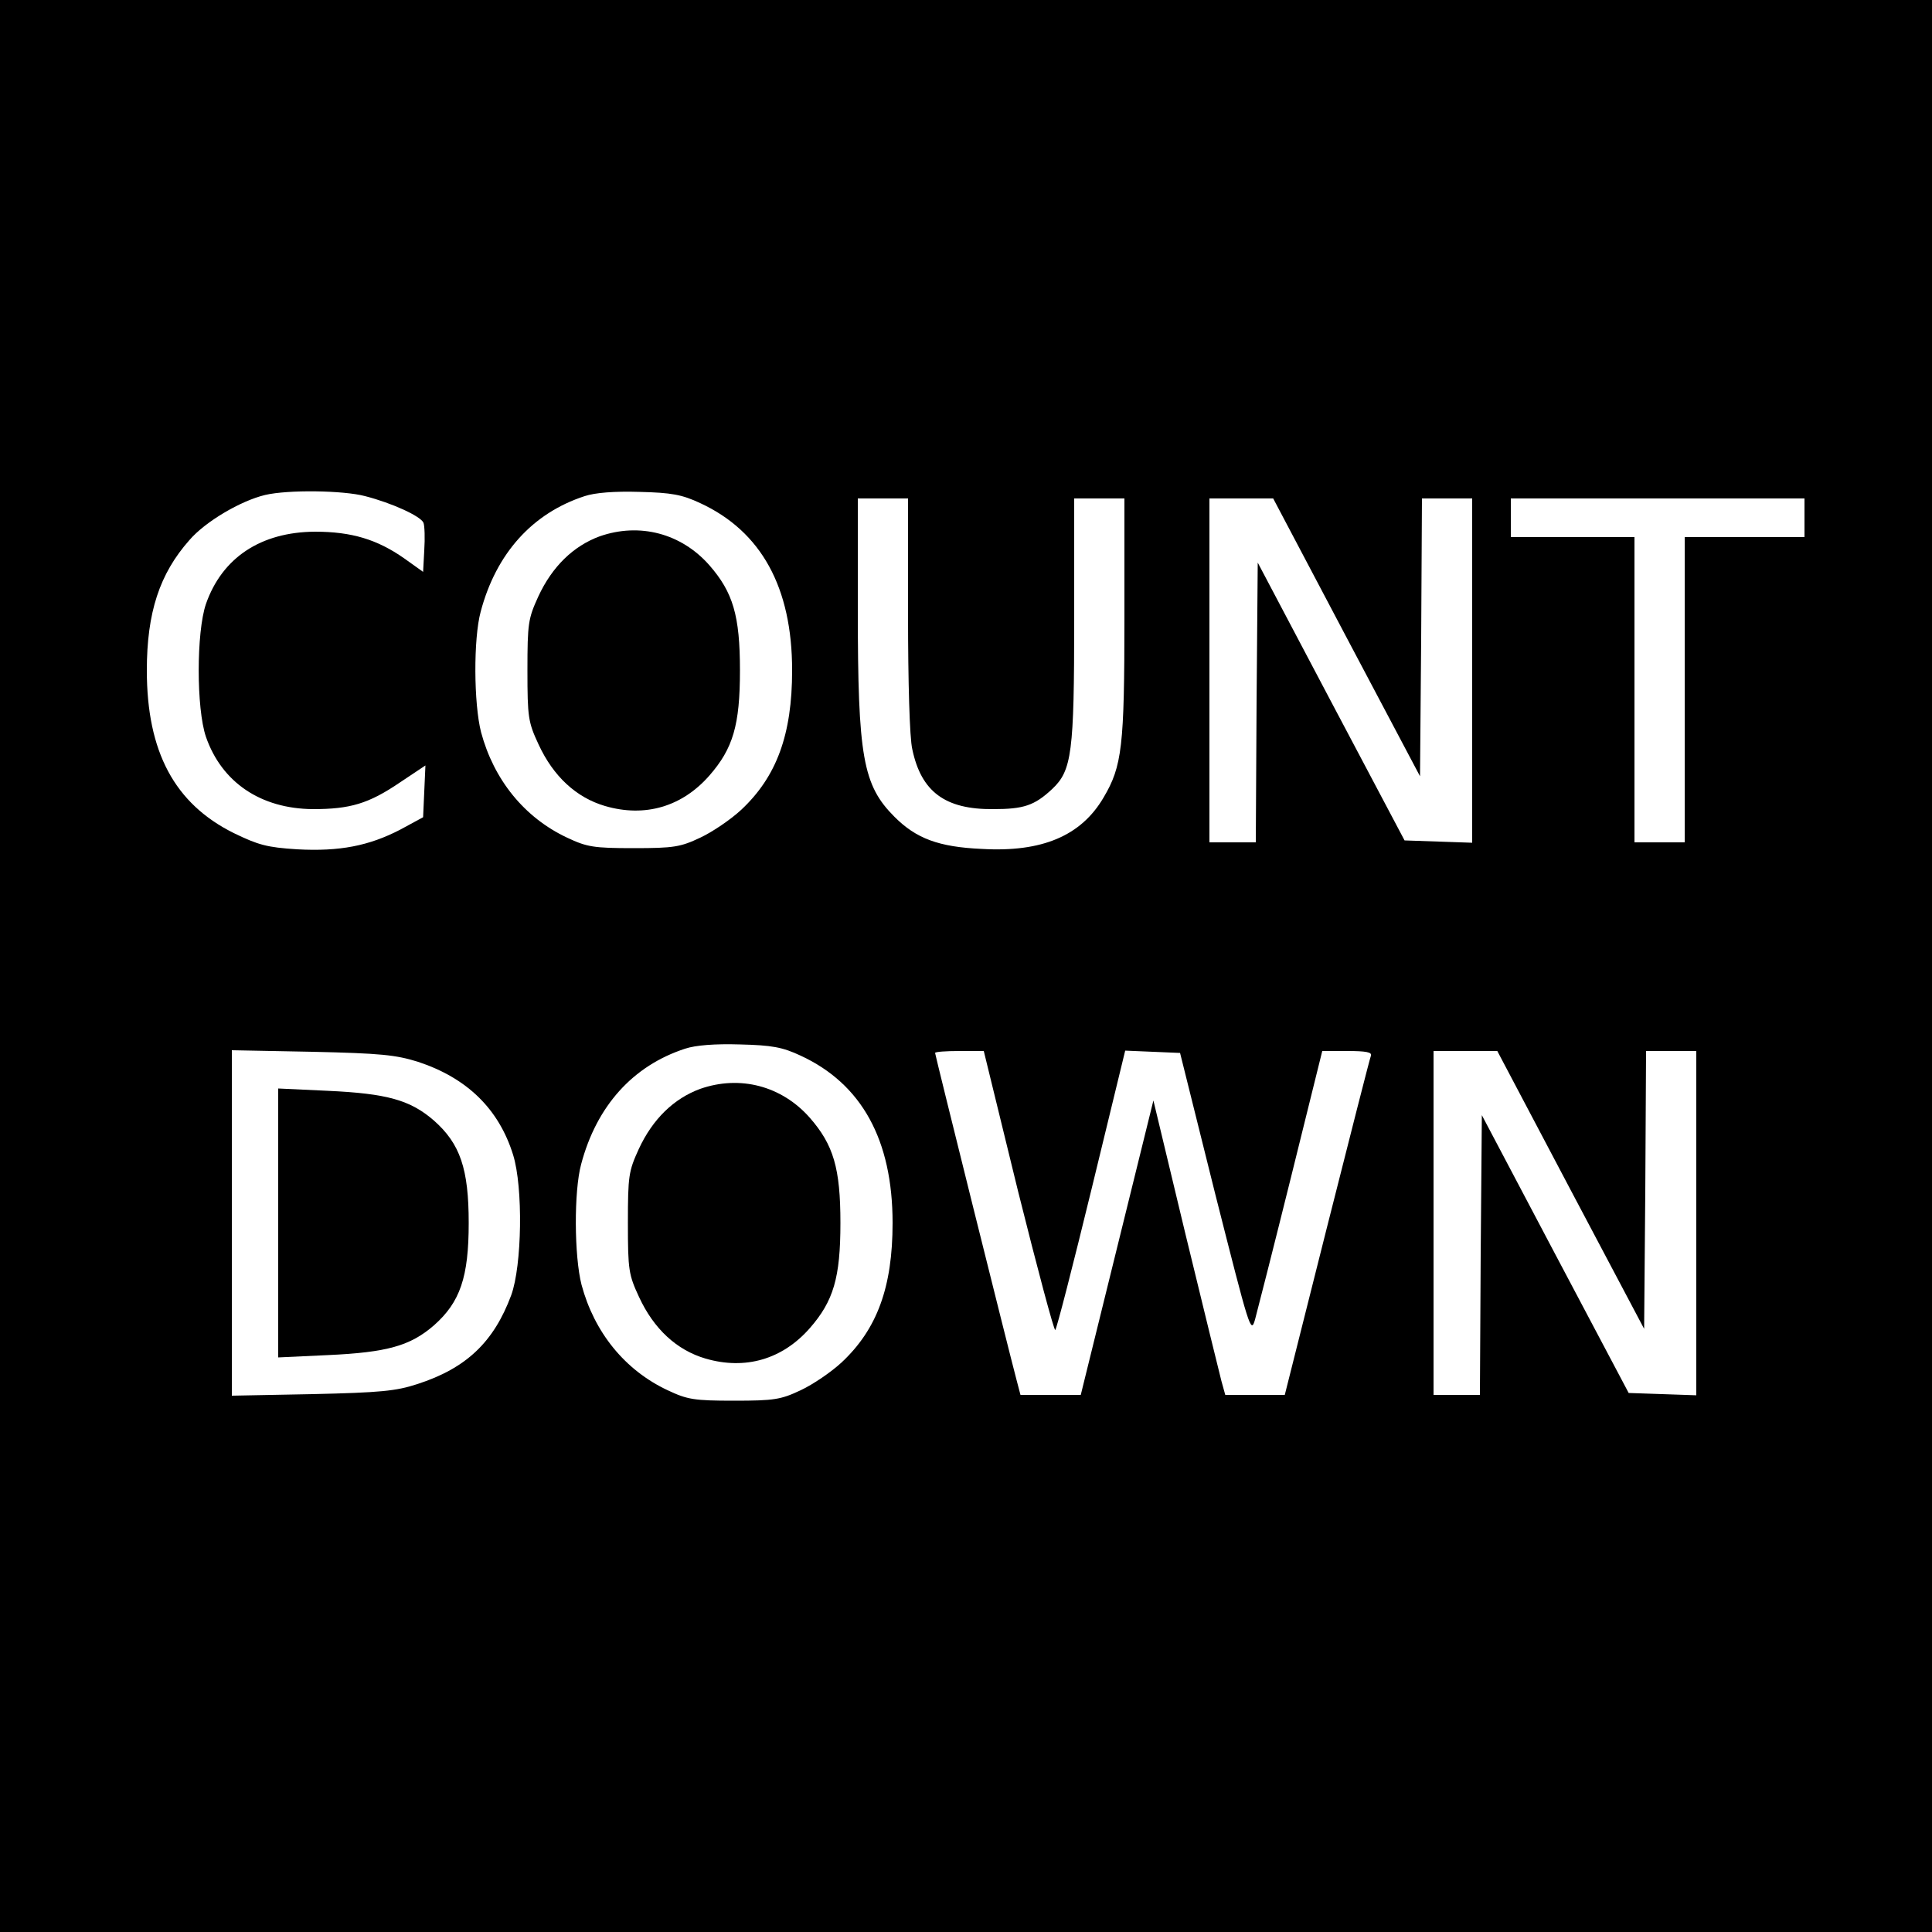 <?xml version="1.0" standalone="no"?>
<!DOCTYPE svg PUBLIC "-//W3C//DTD SVG 20010904//EN"
 "http://www.w3.org/TR/2001/REC-SVG-20010904/DTD/svg10.dtd">
<svg version="1.0" xmlns="http://www.w3.org/2000/svg"
 width="500pt" height="500pt" viewBox="0 0 500 500"
 preserveAspectRatio="xMidYMid meet">
<g transform="translate(0,500) scale(0.1,-0.1)"
fill="#000000" stroke="none">
<path d="M0 2500 l0 -2500 2500 0 2500 0 0 2500 0 2500 -2500 0 -2500 0 0
-2500z m945 1216 c70 -18 144 -52 151 -69 3 -8 4 -40 2 -71 l-3 -56 -49 35
c-70 49 -136 69 -231 69 -140 -1 -240 -67 -282 -187 -25 -73 -25 -271 0 -344
41 -118 142 -186 277 -187 96 0 144 14 225 69 l66 44 -3 -67 -3 -67 -59 -32
c-81 -42 -157 -57 -267 -51 -78 5 -100 11 -164 42 -153 76 -225 210 -225 421
0 150 33 250 110 337 41 48 133 102 196 117 59 14 203 12 259 -3z m867 -18
c158 -73 238 -218 238 -433 0 -166 -40 -275 -132 -361 -27 -25 -74 -57 -106
-72 -51 -24 -68 -27 -172 -27 -104 0 -121 3 -172 27 -111 52 -190 150 -223
273 -19 74 -20 242 -1 312 40 151 134 255 269 299 27 9 77 13 142 11 83 -2
110 -7 157 -29z m538 -288 c0 -175 4 -320 11 -349 23 -110 85 -156 209 -155
79 0 107 9 153 52 51 48 57 94 57 439 l0 313 65 0 65 0 0 -307 c0 -335 -6
-386 -54 -467 -58 -99 -159 -142 -315 -133 -112 5 -170 27 -226 83 -82 82 -95
155 -95 537 l0 287 65 0 65 0 0 -300z m1135 -60 l190 -359 3 360 2 359 65 0
65 0 0 -445 0 -446 -87 3 -88 3 -190 359 -190 360 -3 -362 -2 -362 -60 0 -60
0 0 445 0 445 83 0 82 0 190 -360z m1185 310 l0 -50 -155 0 -155 0 0 -395 0
-395 -65 0 -65 0 0 395 0 395 -160 0 -160 0 0 50 0 50 380 0 380 0 0 -50z
m-2598 -1392 c158 -73 238 -218 238 -433 0 -166 -40 -275 -132 -361 -27 -25
-74 -57 -106 -72 -51 -24 -68 -27 -172 -27 -104 0 -121 3 -172 27 -111 52
-190 150 -223 273 -19 74 -20 242 -1 312 40 151 134 255 269 299 27 9 77 13
142 11 83 -2 110 -7 157 -29z m-990 -16 c127 -42 209 -122 246 -241 26 -84 23
-286 -5 -363 -45 -121 -116 -189 -243 -230 -55 -18 -95 -22 -272 -26 l-208 -4
0 447 0 447 208 -4 c178 -4 216 -8 274 -26z m1553 -336 c50 -200 93 -361 96
-358 4 4 46 168 94 365 l87 358 71 -3 71 -3 91 -365 c89 -351 92 -363 103
-325 6 22 48 187 93 368 l81 327 65 0 c48 0 64 -3 61 -12 -3 -7 -54 -208 -114
-445 l-109 -433 -77 0 -77 0 -10 36 c-5 19 -47 191 -93 380 l-83 346 -94 -381
-94 -381 -78 0 -78 0 -10 38 c-21 79 -211 842 -211 847 0 3 28 5 63 5 l63 0
89 -364z m1430 4 l190 -359 3 360 2 359 65 0 65 0 0 -445 0 -446 -87 3 -88 3
-190 359 -190 360 -3 -362 -2 -362 -60 0 -60 0 0 445 0 445 83 0 82 0 190
-360z"/>
<path d="M1552 3612 c-68 -25 -123 -78 -159 -156 -26 -57 -28 -69 -28 -191 0
-122 2 -134 29 -192 38 -82 97 -137 172 -159 103 -30 199 -2 270 79 61 70 79
130 79 272 0 142 -18 202 -79 272 -73 83 -181 111 -284 75z"/>
<path d="M1812 2182 c-68 -25 -123 -78 -159 -156 -26 -57 -28 -69 -28 -191 0
-122 2 -134 29 -192 38 -82 97 -137 172 -159 103 -30 199 -2 270 79 61 70 79
130 79 272 0 142 -18 202 -79 272 -73 83 -181 111 -284 75z"/>
<path d="M720 1835 l0 -348 128 6 c154 7 214 24 275 77 68 60 90 125 90 265 0
140 -22 205 -90 265 -61 53 -121 70 -275 77 l-128 6 0 -348z"/>
</g>
</svg>
